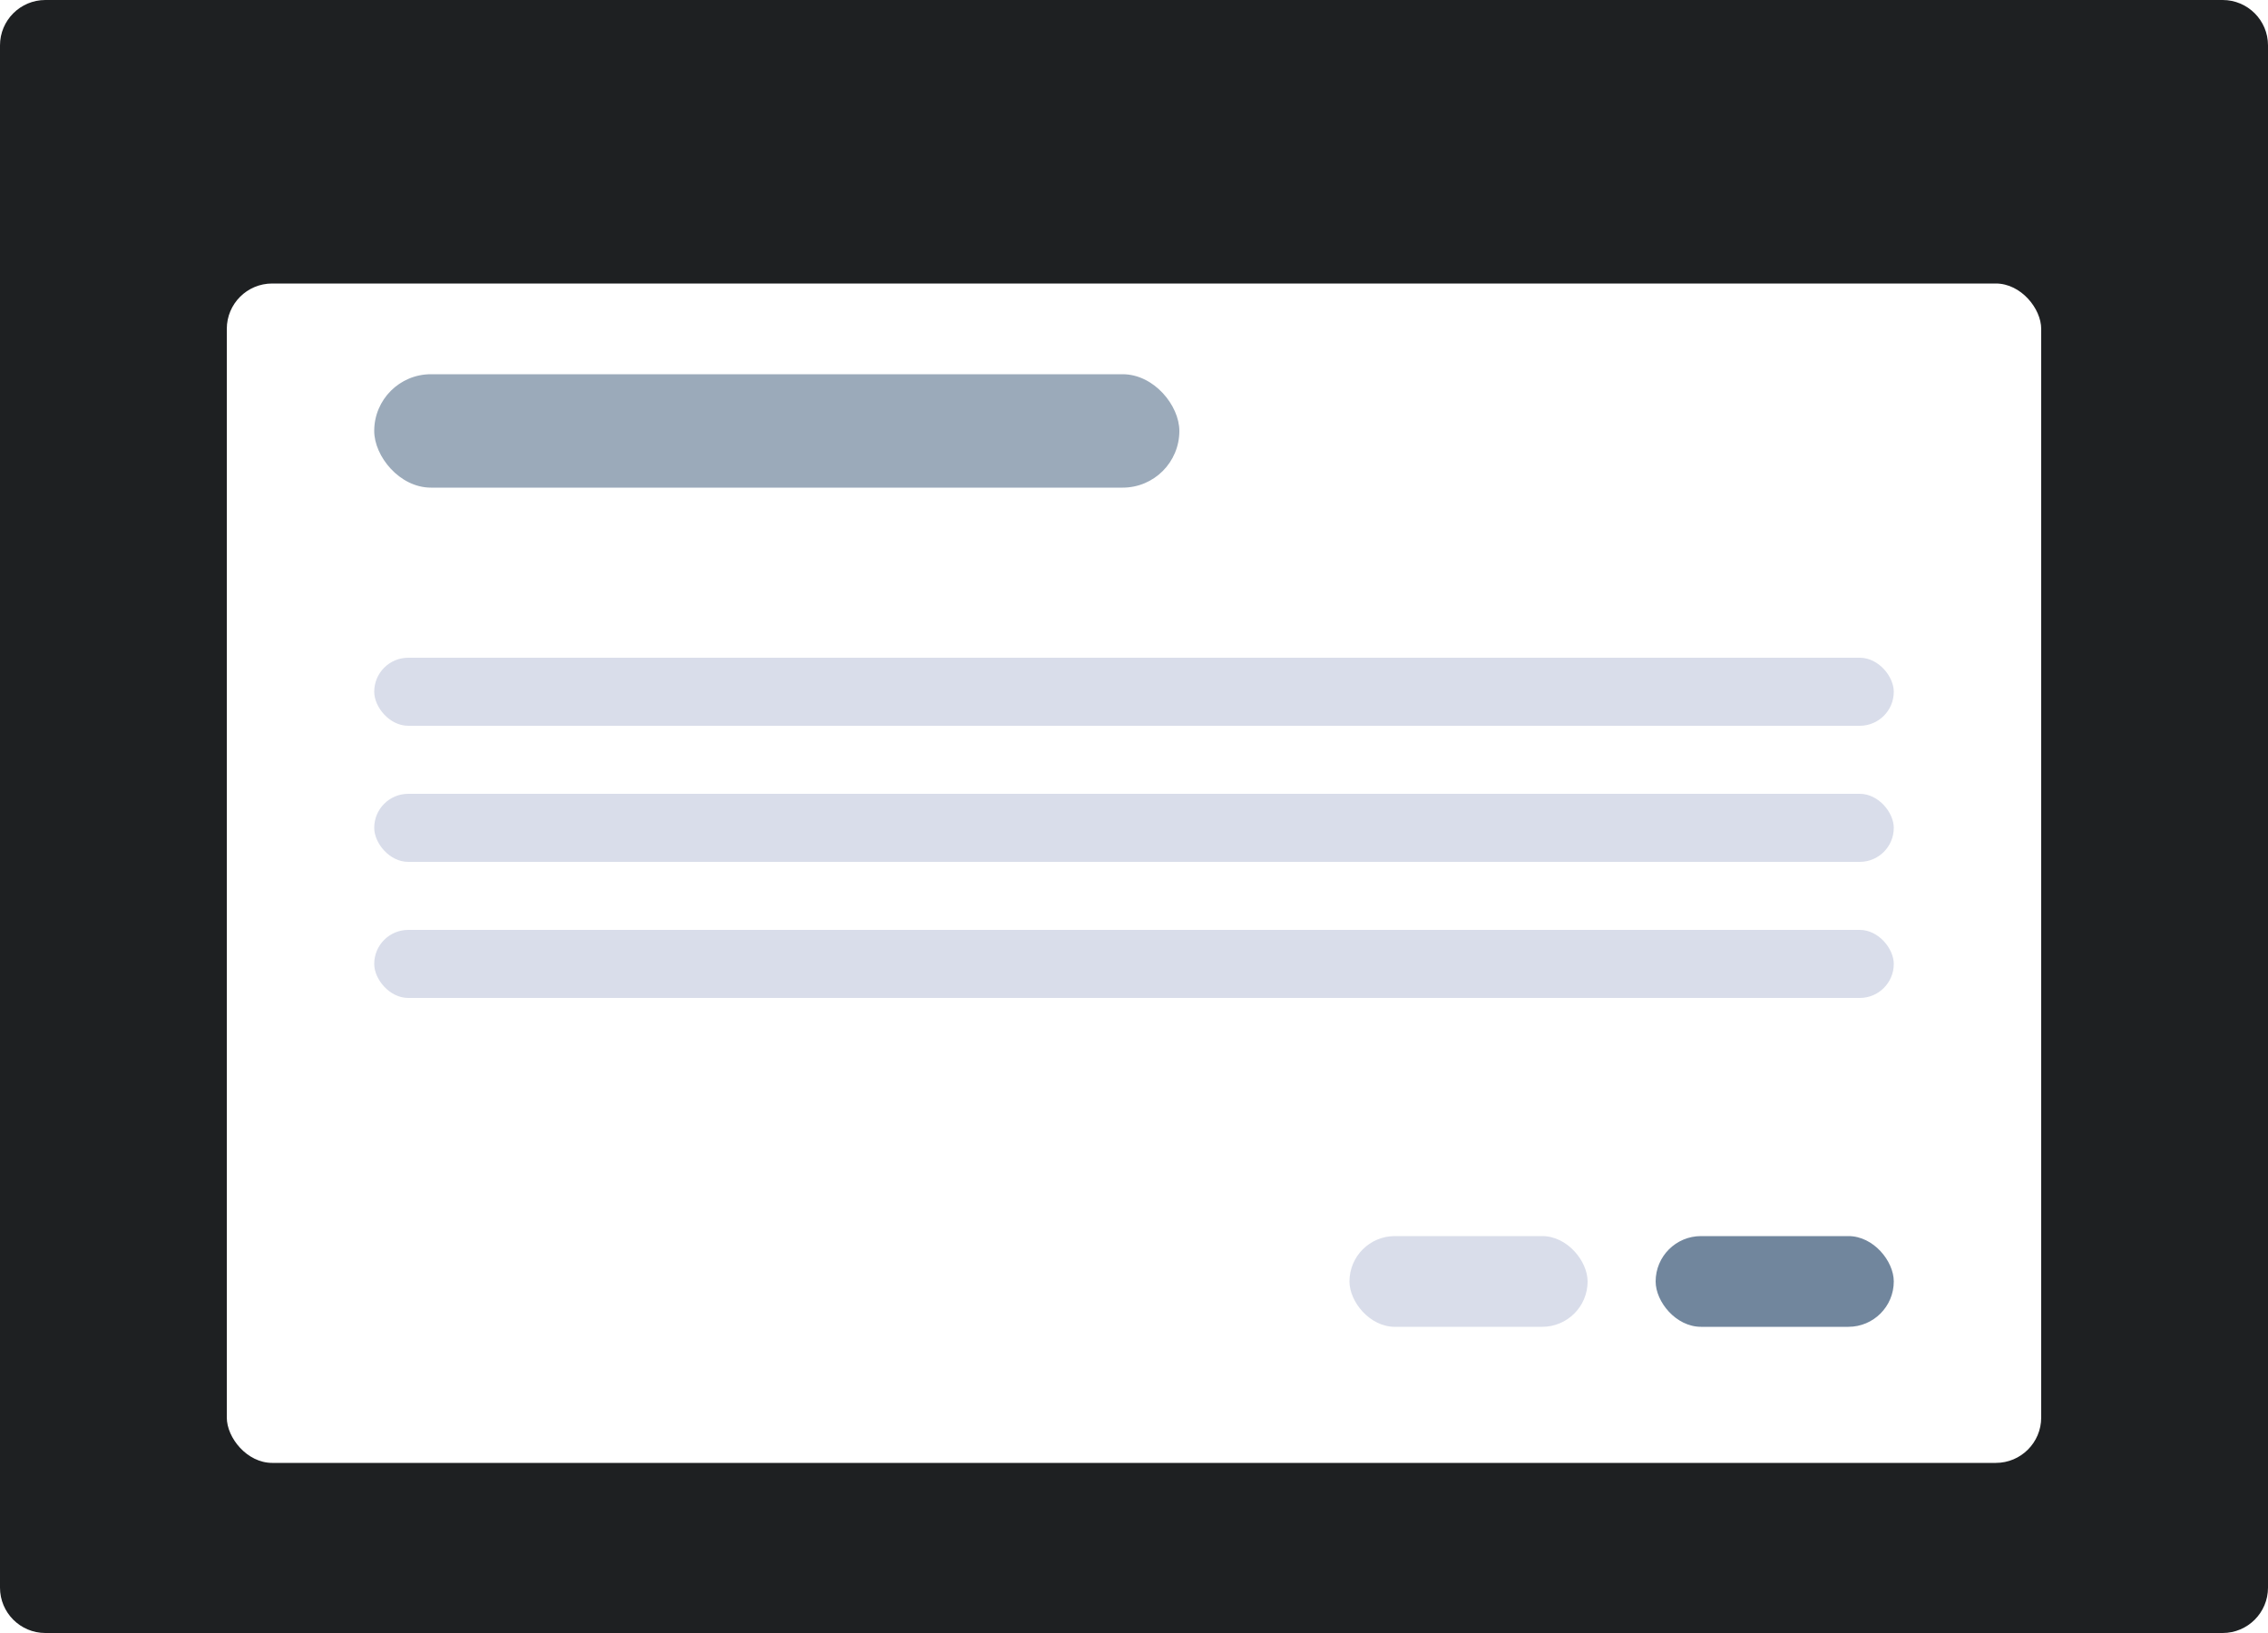 <svg width="200" height="144" viewBox="0 0 200 144" fill="none" xmlns="http://www.w3.org/2000/svg">
<g clip-path="url(#clip0_23:151)">
<path d="M196 0H4C1.791 0 0 1.791 0 4V140C0 142.209 1.791 144 4 144H196C198.209 144 200 142.209 200 140V4C200 1.791 198.209 0 196 0Z" fill="#1E2022"/>
<g filter="url(#filter0_d_23:151)">
<rect x="20" y="20" width="160" height="104" rx="4" fill="white"/>
</g>
<rect x="33" y="33" width="71" height="10" rx="5" fill="#71869D" fill-opacity="0.7"/>
<rect x="146" y="109" width="21" height="8" rx="4" fill="#71869D"/>
<rect x="119" y="109" width="21" height="8" rx="4" fill="#D9DDEA"/>
<rect x="33" y="58" width="134" height="6" rx="3" fill="#D9DDEA"/>
<rect x="33" y="70" width="134" height="6" rx="3" fill="#D9DDEA"/>
<rect x="33" y="82" width="134" height="6" rx="3" fill="#D9DDEA"/>
</g>
<defs>
<filter id="filter0_d_23:151" x="-4" y="1" width="208" height="152" filterUnits="userSpaceOnUse" color-interpolation-filters="sRGB">
<feFlood flood-opacity="0" result="BackgroundImageFix"/>
<feColorMatrix in="SourceAlpha" type="matrix" values="0 0 0 0 0 0 0 0 0 0 0 0 0 0 0 0 0 0 127 0" result="hardAlpha"/>
<feOffset dy="5"/>
<feGaussianBlur stdDeviation="12"/>
<feColorMatrix type="matrix" values="0 0 0 0 0.549 0 0 0 0 0.596 0 0 0 0 0.643 0 0 0 0.125 0"/>
<feBlend mode="normal" in2="BackgroundImageFix" result="effect1_dropShadow_23:151"/>
<feBlend mode="normal" in="SourceGraphic" in2="effect1_dropShadow_23:151" result="shape"/>
</filter>
<clipPath id="clip0_23:151">
<rect width="200" height="144" fill="white"/>
</clipPath>
</defs>
</svg>
